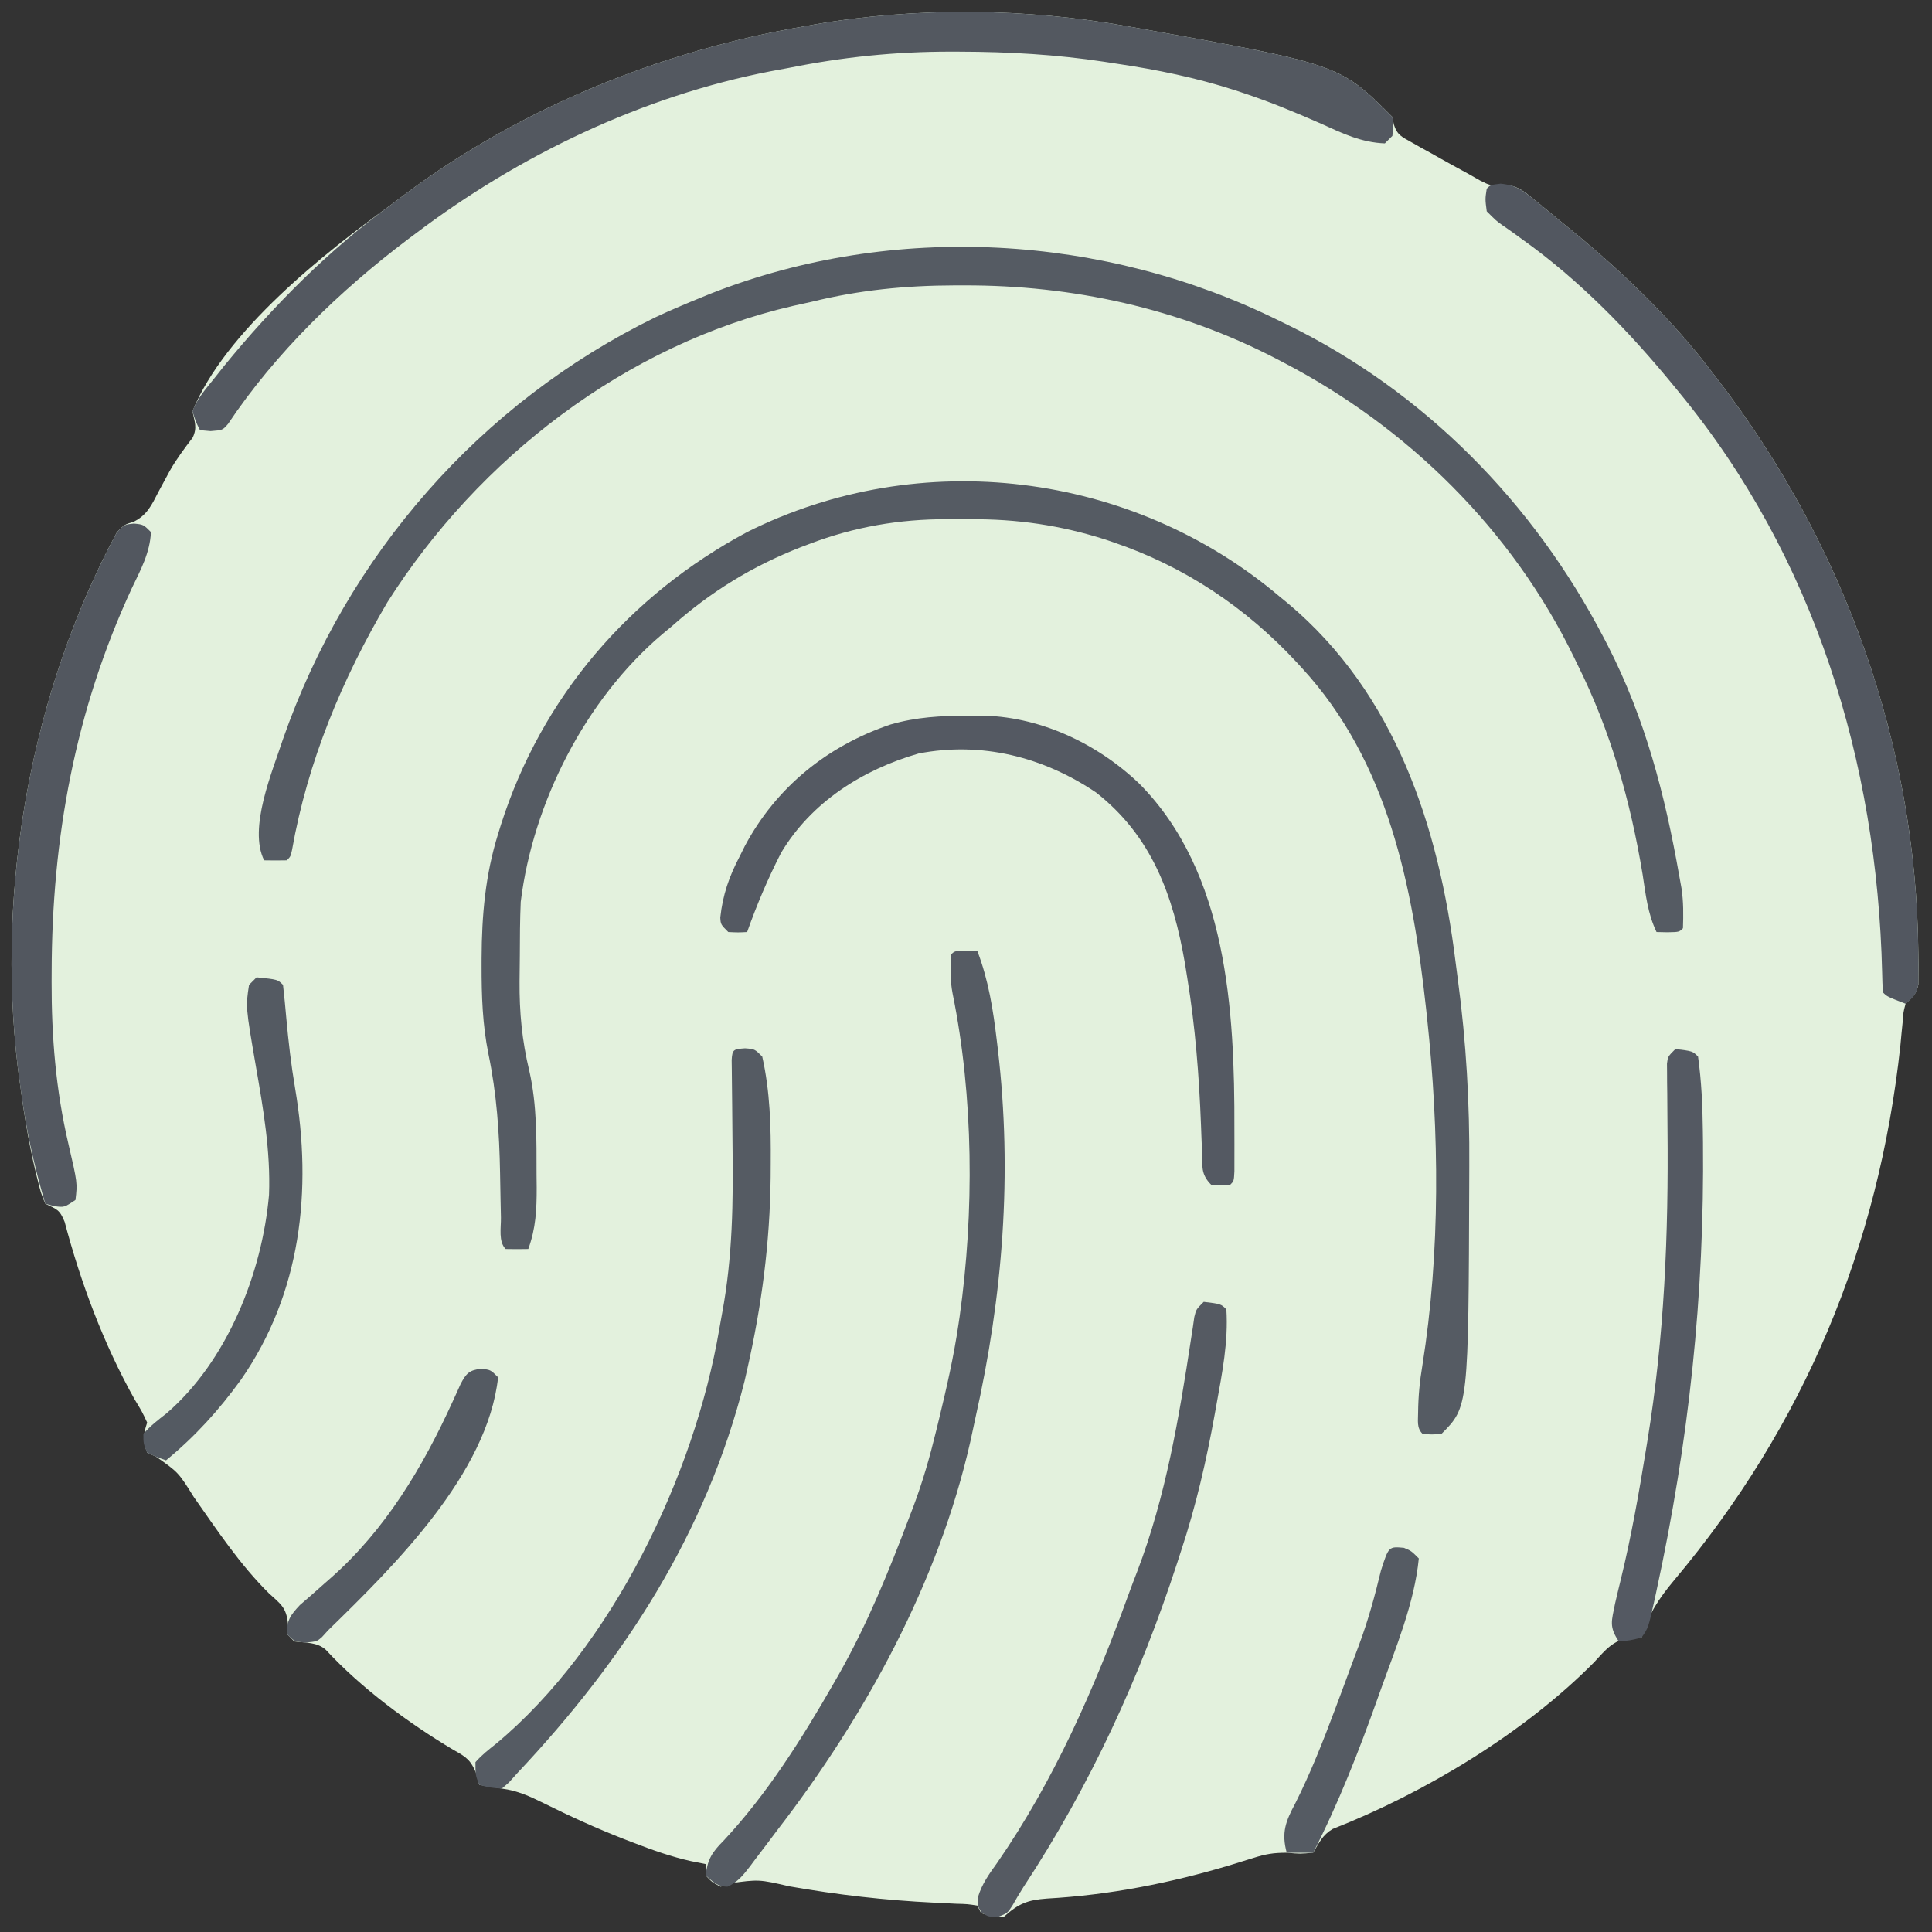<?xml version="1.0" encoding="UTF-8"?>
<svg version="1.1" xmlns="http://www.w3.org/2000/svg" width="512" height="512">
<rect width="100%" height="100%" fill="#333333" stroke="none"/>
<path d="M0 0 C0.921 0.161 1.843 0.322 2.792 0.488 C56.074 10.074 56.074 10.074 70 24 C70.123 24.646 70.246 25.291 70.372 25.957 C71.237 28.773 72.504 29.272 75.043 30.691 C75.87 31.161 76.697 31.631 77.549 32.115 C78.42 32.593 79.29 33.07 80.188 33.562 C81.465 34.285 81.465 34.285 82.768 35.021 C85.167 36.37 87.581 37.687 90 39 C91.069 39.607 92.137 40.214 93.238 40.84 C95.962 42.207 95.962 42.207 99 41.922 C103.154 42.03 104.801 43.655 108 46.25 C108.56 46.701 109.12 47.152 109.696 47.617 C111.477 49.063 113.239 50.53 115 52 C116.12 52.913 117.239 53.826 118.359 54.738 C131.753 65.806 144.526 78.107 155 92 C155.414 92.537 155.828 93.075 156.254 93.628 C189.67 137.092 208.888 190.499 209.375 245.438 C209.389 246.456 209.403 247.475 209.417 248.525 C209.411 249.464 209.405 250.403 209.398 251.371 C209.395 252.195 209.392 253.02 209.388 253.869 C208.907 256.509 207.866 257.146 206 259 C205.395 261.27 205.395 261.27 205.227 263.848 C205.077 265.324 205.077 265.324 204.925 266.83 C204.826 267.897 204.727 268.963 204.625 270.062 C198.852 323.46 179.141 370.749 144.637 411.812 C140.532 416.735 137.828 420.83 136 427 C135.01 427 134.02 427 133 427 C128.424 427.673 126.452 430.281 123.41 433.562 C104.912 452.27 78.537 468.138 54.172 477.699 C51.44 479.335 50.61 481.304 49 484 C45.562 484.312 45.562 484.312 42 484 C38.442 484 36.436 484.343 33.133 485.391 C32.176 485.686 31.219 485.982 30.233 486.286 C28.695 486.763 28.695 486.763 27.125 487.25 C11.142 492.042 -4.891 495.198 -21.569 496.142 C-26.69 496.515 -29.076 497.469 -33 501 C-36.25 500.875 -36.25 500.875 -39 500 C-39.33 499.34 -39.66 498.68 -40 498 C-42.602 497.594 -42.602 497.594 -45.781 497.508 C-47.616 497.413 -47.616 497.413 -49.488 497.316 C-50.142 497.285 -50.796 497.255 -51.471 497.223 C-64.417 496.598 -77.028 495.151 -89.805 492.902 C-97.883 491.039 -97.883 491.039 -105.75 492.125 C-106.864 492.558 -106.864 492.558 -108 493 C-110.312 491.812 -110.312 491.812 -112 490 C-112 489.01 -112 488.02 -112 487 C-113.922 486.615 -113.922 486.615 -115.883 486.223 C-121.068 485.066 -125.927 483.352 -130.875 481.438 C-131.775 481.093 -132.676 480.749 -133.604 480.394 C-140.861 477.565 -147.898 474.353 -154.871 470.883 C-158.581 469.051 -161.849 467.537 -166 467 C-167.093 466.814 -168.186 466.629 -169.312 466.438 C-170.199 466.293 -171.086 466.149 -172 466 C-172.231 465.077 -172.461 464.154 -172.699 463.203 C-174.229 459.435 -175.319 458.694 -178.812 456.75 C-190.649 449.713 -203.261 440.382 -212.645 430.219 C-214.956 428.14 -218.003 428.381 -221 428 C-221.66 427.34 -222.32 426.68 -223 426 C-222.897 425.113 -222.794 424.226 -222.688 423.312 C-223.097 418.968 -224.638 418.077 -227.75 415.223 C-235.356 407.709 -241.526 398.439 -247.652 389.707 C-251.703 383.203 -251.703 383.203 -257.688 379 C-258.451 378.67 -259.214 378.34 -260 378 C-261.181 374.711 -261.116 373.347 -260 370 C-261.336 367.138 -261.336 367.138 -263.312 363.875 C-271.539 349.215 -277.568 333.047 -281.867 316.816 C-283.218 313.459 -283.934 313.524 -287 312 C-288.16 309.191 -288.16 309.191 -289.062 305.562 C-289.225 304.909 -289.388 304.255 -289.556 303.581 C-291.567 295.159 -292.884 286.582 -294 278 C-294.097 277.286 -294.194 276.572 -294.294 275.837 C-299.995 228.007 -290.79 176.4 -268 134 C-266 132 -266 132 -263.621 131.285 C-260.031 129.525 -258.818 126.859 -257.062 123.438 C-256.381 122.165 -255.696 120.894 -255.008 119.625 C-254.673 119.005 -254.338 118.385 -253.993 117.746 C-252.228 114.642 -250.096 111.801 -247.934 108.965 C-246.681 106.328 -247.421 104.805 -248 102 C-239.465 80.851 -212.95 59.942 -195 47 C-193.9 46.172 -192.801 45.343 -191.703 44.512 C-160.883 21.477 -123.817 6.501 -86 0 C-85.109 -0.161 -84.218 -0.322 -83.299 -0.487 C-56.32 -5.19 -26.92 -4.877 0 0 Z " fill="#E3F1DD" transform="translate(299,7)"/>
<path d="M0 0 C1.15 0.942 1.15 0.942 2.324 1.902 C30.841 25.856 42.274 61.049 46.71 96.711 C46.922 98.389 47.143 100.065 47.368 101.741 C49.574 118.243 50.491 134.421 50.375 151.062 C50.37 152.772 50.37 152.772 50.365 154.516 C50.16 214.84 50.16 214.84 43 222 C40.438 222.188 40.438 222.188 38 222 C36.358 220.358 36.829 218.512 36.812 216.25 C36.861 212.032 37.236 208.048 37.941 203.891 C42.747 173.704 42.441 142.081 39.188 111.75 C39.063 110.59 39.063 110.59 38.937 109.407 C35.369 76.843 28.901 43.869 6 19 C5.52 18.478 5.041 17.956 4.547 17.418 C-8.968 2.875 -25.165 -7.917 -44 -14.312 C-44.674 -14.543 -45.349 -14.773 -46.044 -15.01 C-57.884 -18.795 -69.579 -20.508 -81.979 -20.391 C-84 -20.375 -86.019 -20.391 -88.039 -20.41 C-100.626 -20.432 -112.653 -18.374 -124.438 -13.875 C-125.229 -13.576 -126.02 -13.278 -126.836 -12.97 C-139.656 -7.957 -150.71 -1.154 -161 8 C-161.839 8.696 -162.678 9.392 -163.543 10.109 C-183.875 27.383 -197.758 54.684 -201 81 C-201.208 85.761 -201.228 90.521 -201.24 95.285 C-201.25 97.532 -201.281 99.779 -201.312 102.025 C-201.372 110.295 -200.672 117.729 -198.725 125.817 C-196.677 134.808 -196.818 144.073 -196.812 153.25 C-196.8 154.382 -196.788 155.514 -196.775 156.68 C-196.765 162.515 -196.99 167.501 -199 173 C-201 173.043 -203 173.041 -205 173 C-206.945 171.055 -206.208 167.363 -206.246 164.703 C-206.279 163.171 -206.312 161.638 -206.346 160.105 C-206.393 157.697 -206.437 155.288 -206.477 152.879 C-206.664 142.136 -207.373 131.844 -209.563 121.286 C-211.138 113.509 -211.386 105.926 -211.375 98 C-211.374 97.318 -211.373 96.636 -211.372 95.933 C-211.324 84.562 -210.399 73.899 -207 63 C-206.638 61.827 -206.638 61.827 -206.269 60.629 C-195.476 26.739 -172.256 -0.275 -141 -17 C-95.145 -39.979 -39.041 -33.009 0 0 Z " fill="#555B63" transform="translate(339,158)"/>
<path d="M0 0 C0.673 0.325 1.345 0.651 2.038 0.986 C38.391 18.717 67.404 48.251 86 84 C86.348 84.669 86.696 85.337 87.055 86.026 C96.998 105.437 102.226 125.602 106 147 C106.206 148.14 106.412 149.279 106.625 150.453 C107.153 154.036 107.123 157.38 107 161 C106 162 106 162 102.938 162.062 C101.968 162.042 100.999 162.021 100 162 C97.653 157.122 97.126 152.041 96.312 146.75 C93.086 127.263 87.835 108.691 79 91 C78.69 90.359 78.38 89.719 78.06 89.059 C61.695 55.402 34.067 28.185 1 11 C0.372 10.67 -0.256 10.341 -0.902 10.001 C-26.589 -3.294 -54.766 -9.447 -83.562 -9.375 C-84.741 -9.375 -84.741 -9.375 -85.944 -9.374 C-99.016 -9.339 -111.28 -8.144 -124 -5 C-125.604 -4.644 -127.208 -4.29 -128.812 -3.938 C-173.146 6.268 -212.173 36.487 -236.312 74.562 C-248.352 94.956 -257.478 116.864 -261.605 140.242 C-262 142 -262 142 -263 143 C-265 143.041 -267 143.043 -269 143 C-273.266 134.468 -266.777 119.388 -264.007 110.887 C-246.996 62.115 -211.782 21.797 -165.312 -0.917 C-161.198 -2.844 -157.023 -4.606 -152.812 -6.312 C-152.042 -6.626 -151.272 -6.939 -150.478 -7.262 C-102.093 -26.207 -46.384 -22.963 0 0 Z " fill="#555B63" transform="translate(339,85)"/>
<path d="M0 0 C0.921 0.161 1.843 0.322 2.792 0.488 C56.074 10.074 56.074 10.074 70 24 C70.25 26.5 70.25 26.5 70 29 C69.34 29.66 68.68 30.32 68 31 C61.798 30.767 56.771 28.354 51.188 25.812 C44.355 22.796 37.53 19.974 30.438 17.625 C29.762 17.399 29.086 17.173 28.389 16.941 C18.079 13.612 7.644 11.458 -3.062 9.875 C-4.156 9.706 -5.25 9.537 -6.377 9.363 C-19.124 7.437 -31.684 6.727 -44.562 6.688 C-45.375 6.685 -46.188 6.682 -47.025 6.68 C-61.661 6.675 -75.638 8.094 -90 11 C-91.582 11.293 -93.164 11.584 -94.746 11.875 C-128.777 18.46 -161.475 34.149 -189 55 C-189.643 55.481 -190.286 55.962 -190.949 56.458 C-208.975 70.054 -225.99 86.527 -238.574 105.355 C-240 107 -240 107 -243.188 107.25 C-244.116 107.168 -245.044 107.085 -246 107 C-247.133 104.746 -247.133 104.746 -248 102 C-246.787 98.572 -244.244 95.831 -242 93 C-241.228 92.024 -240.456 91.048 -239.66 90.043 C-226.627 74.079 -211.731 59.063 -195 47 C-193.9 46.172 -192.801 45.343 -191.703 44.512 C-160.883 21.477 -123.817 6.501 -86 0 C-85.109 -0.161 -84.218 -0.322 -83.299 -0.487 C-56.32 -5.19 -26.92 -4.877 0 0 Z " fill="#535860" transform="translate(299,7)"/>
<path d="M0 0 C4.269 0.423 5.995 1.887 9.312 4.578 C9.872 5.029 10.432 5.48 11.009 5.945 C12.79 7.391 14.551 8.858 16.312 10.328 C17.432 11.241 18.552 12.154 19.672 13.066 C33.065 24.134 45.839 36.435 56.312 50.328 C56.726 50.866 57.14 51.403 57.566 51.957 C90.983 95.42 110.2 148.827 110.688 203.766 C110.701 204.784 110.715 205.803 110.73 206.853 C110.724 207.792 110.717 208.732 110.711 209.699 C110.708 210.523 110.704 211.348 110.701 212.197 C110.229 214.789 109.317 215.683 107.312 217.328 C102.438 215.453 102.438 215.453 101.312 214.328 C101.19 212.599 101.133 210.866 101.102 209.133 C99.779 153.249 83.211 98.915 47.312 55.328 C46.865 54.779 46.417 54.23 45.956 53.664 C34.092 39.185 21.022 25.672 5.746 14.773 C5.144 14.335 4.542 13.896 3.922 13.445 C2.752 12.596 1.57 11.764 0.375 10.952 C-1.23 9.785 -1.23 9.785 -3.688 7.328 C-4.113 4.09 -4.113 4.09 -3.688 1.328 C-2.688 0.328 -2.688 0.328 0 0 Z " fill="#525760" transform="translate(397.688,48.672)"/>
<path d="M0 0 C1.454 0.031 1.454 0.031 2.938 0.062 C5.932 7.898 7.137 15.698 8.125 24 C8.211 24.714 8.297 25.428 8.385 26.164 C12.263 59.222 9.714 91.458 2.416 123.931 C1.963 125.948 1.537 127.969 1.113 129.992 C-7.353 167.458 -26.774 202.857 -50.062 233.062 C-51.019 234.336 -51.974 235.609 -52.93 236.883 C-53.911 238.172 -54.893 239.461 -55.875 240.75 C-56.559 241.67 -56.559 241.67 -57.258 242.608 C-59.074 244.962 -60.5 246.809 -63.246 248.047 C-65.91 248.07 -67.131 246.787 -69.062 245.062 C-68.553 240.772 -67.338 238.906 -64.312 235.875 C-52.703 223.436 -43.501 208.778 -35.062 194.062 C-34.639 193.325 -34.215 192.587 -33.778 191.827 C-26.197 178.453 -20.485 164.427 -15.062 150.062 C-14.71 149.144 -14.357 148.225 -13.993 147.278 C-11.534 140.739 -9.649 134.161 -8 127.375 C-7.743 126.323 -7.485 125.272 -7.22 124.188 C-5.206 115.858 -3.299 107.55 -2.062 99.062 C-1.96 98.374 -1.857 97.686 -1.75 96.978 C2.148 69.374 1.959 38.75 -3.601 11.414 C-4.291 7.898 -4.182 4.642 -4.062 1.062 C-3.062 0.062 -3.062 0.062 0 0 Z " fill="#555B63" transform="translate(256.062,251.938)"/>
<path d="M0 0 C0.973 -0.016 1.945 -0.032 2.947 -0.049 C18.674 -0.059 34.241 7.207 45.531 18.033 C68.818 41.542 70.783 78.102 70.688 109.5 C70.691 110.834 70.695 112.168 70.699 113.502 C70.697 115.379 70.697 115.379 70.695 117.293 C70.694 118.426 70.693 119.56 70.692 120.727 C70.562 123.312 70.562 123.312 69.562 124.312 C67.125 124.5 67.125 124.5 64.562 124.312 C61.697 121.447 62.234 119.347 62.105 115.332 C62.048 113.857 61.989 112.383 61.93 110.908 C61.902 110.129 61.873 109.349 61.843 108.545 C61.335 95.367 60.326 82.392 58.188 69.375 C57.991 68.147 57.794 66.919 57.591 65.654 C54.483 47.654 48.83 31.91 33.996 20.305 C19.987 10.884 3.71 6.779 -12.984 9.996 C-27.799 14.267 -41.396 22.842 -49.438 36.312 C-52.918 43.119 -55.894 50.106 -58.438 57.312 C-60.812 57.438 -60.812 57.438 -63.438 57.312 C-65.438 55.312 -65.438 55.312 -65.555 53.465 C-64.895 47.436 -63.237 42.672 -60.438 37.312 C-59.745 35.92 -59.745 35.92 -59.039 34.5 C-50.7 18.879 -37.158 7.968 -20.438 2.312 C-13.619 0.336 -7.072 -0.023 0 0 Z " fill="#545962" transform="translate(256.438,189.688)"/>
<path d="M0 0 C2.562 0.188 2.562 0.188 4.562 2.188 C6.653 11.436 6.887 20.873 6.812 30.312 C6.806 31.574 6.799 32.836 6.792 34.136 C6.601 51.573 4.427 68.197 0.562 85.188 C0.338 86.176 0.114 87.165 -0.117 88.184 C-10.367 128.739 -32.109 162.114 -60.438 192.188 C-61.135 192.965 -61.832 193.742 -62.551 194.543 C-63.173 195.086 -63.796 195.628 -64.438 196.188 C-67.688 195.938 -67.688 195.938 -70.438 195.188 C-71.438 192.625 -71.438 192.625 -71.438 189.188 C-69.785 187.278 -67.913 185.843 -65.938 184.27 C-35.233 158.698 -13.378 113.138 -6.802 74.3 C-6.562 72.907 -6.312 71.516 -6.053 70.127 C-3.272 55.207 -3.109 40.64 -3.312 25.5 C-3.348 22.007 -3.378 18.514 -3.404 15.021 C-3.421 12.868 -3.444 10.716 -3.474 8.564 C-3.484 7.607 -3.493 6.651 -3.503 5.665 C-3.515 4.822 -3.526 3.978 -3.538 3.109 C-3.385 0.186 -2.923 0.225 0 0 Z " fill="#555B63" transform="translate(197.438,277.812)"/>
<path d="M0 0 C2.5 0.25 2.5 0.25 4.5 2.25 C4.24 7.76 1.78 12.249 -0.562 17.125 C-15.597 49.564 -21.738 83.258 -21.812 118.812 C-21.818 120.081 -21.818 120.081 -21.824 121.376 C-21.857 136 -20.712 150.09 -17.375 164.375 C-14.967 174.757 -14.967 174.757 -15.5 179.25 C-18.5 181.25 -18.5 181.25 -21.188 180.875 C-21.951 180.669 -22.714 180.463 -23.5 180.25 C-25.918 172.038 -27.868 163.897 -29.188 155.438 C-29.366 154.293 -29.366 154.293 -29.548 153.126 C-29.89 150.836 -30.202 148.545 -30.5 146.25 C-30.597 145.536 -30.694 144.822 -30.794 144.087 C-36.495 96.257 -27.29 44.65 -4.5 2.25 C-2.5 0.25 -2.5 0.25 0 0 Z " fill="#52575F" transform="translate(35.5,138.75)"/>
<path d="M0 0 C4.556 0.556 4.556 0.556 6 2 C6.548 10.575 4.893 18.849 3.375 27.25 C3.24 28.007 3.104 28.765 2.965 29.545 C0.73 41.961 -2.034 54.011 -6 66 C-6.323 66.999 -6.647 67.997 -6.98 69.026 C-16.932 99.582 -30.153 128.31 -47.831 155.181 C-48.834 156.742 -49.766 158.348 -50.684 159.961 C-52 162 -52 162 -54.5 163 C-57 163 -57 163 -58.875 161.875 C-60 160 -60 160 -59.836 157.777 C-58.775 154.253 -56.872 151.636 -54.75 148.688 C-39.665 126.88 -28.959 102.459 -19.965 77.639 C-19.176 75.482 -18.366 73.338 -17.531 71.199 C-10.057 51.578 -6.53 30.641 -3.383 9.965 C-3.215 8.883 -3.048 7.802 -2.875 6.688 C-2.749 5.804 -2.622 4.921 -2.492 4.012 C-2 2 -2 2 0 0 Z " fill="#555A62" transform="translate(319,345)"/>
<path d="M0 0 C4.556 0.556 4.556 0.556 6 2 C6.919 8.566 7.198 15.049 7.273 21.672 C7.292 23.2 7.292 23.2 7.312 24.759 C7.716 65.348 3.581 103.915 -5.012 143.566 C-5.182 144.365 -5.353 145.164 -5.529 145.987 C-7.184 153.423 -7.184 153.423 -9 156 C-12.125 156.75 -12.125 156.75 -15 157 C-17.64 153.04 -16.905 151.612 -16 147 C-15.501 144.808 -14.975 142.625 -14.439 140.442 C-11.68 129.133 -9.674 117.734 -7.812 106.25 C-7.686 105.48 -7.56 104.71 -7.43 103.917 C-2.917 76.261 -1.806 49.08 -2.096 21.078 C-2.126 17.965 -2.144 14.852 -2.16 11.738 C-2.174 10.786 -2.187 9.835 -2.201 8.854 C-2.204 7.981 -2.208 7.108 -2.211 6.208 C-2.222 5.057 -2.222 5.057 -2.234 3.883 C-2 2 -2 2 0 0 Z " fill="#545962" transform="translate(444,278)"/>
<path d="M0 0 C5.568 0.568 5.568 0.568 7 2 C7.335 4.938 7.62 7.867 7.875 10.812 C8.443 17.07 9.155 23.247 10.213 29.441 C14.773 56.391 11.841 83.72 -4.181 106.693 C-10.018 114.745 -16.292 121.68 -24 128 C-26.438 127.152 -26.438 127.152 -29 126 C-30 123.562 -30 123.562 -30 121 C-28.143 118.854 -26.132 117.323 -23.875 115.562 C-7.783 101.707 1.478 78.366 3.293 57.656 C3.729 46.049 1.761 34.792 -0.221 23.396 C-2.899 7.829 -2.899 7.829 -2 2 C-1.34 1.34 -0.68 0.68 0 0 Z " fill="#545A62" transform="translate(68,259)"/>
<path d="M0 0 C2.5 0.25 2.5 0.25 4.5 2.25 C1.723 27.825 -23.068 52.264 -40.5 69.25 C-41.056 69.86 -41.611 70.469 -42.184 71.098 C-43.5 72.25 -43.5 72.25 -46.562 72.562 C-49.5 72.25 -49.5 72.25 -51.5 70.25 C-51.462 66.569 -50.557 65.311 -48.023 62.602 C-46.983 61.682 -45.933 60.774 -44.875 59.875 C-43.77 58.897 -42.666 57.918 -41.562 56.938 C-41.03 56.471 -40.498 56.004 -39.949 55.523 C-25.367 42.71 -15.431 26.018 -7.469 8.521 C-7.11 7.737 -6.752 6.953 -6.383 6.145 C-5.909 5.09 -5.909 5.09 -5.426 4.015 C-3.984 1.267 -3.136 0.314 0 0 Z " fill="#545A62" transform="translate(127.5,362.75)"/>
<path d="M0 0 C1.938 0.812 1.938 0.812 3.938 2.812 C2.771 14.733 -2.243 26.655 -6.25 37.875 C-6.487 38.542 -6.724 39.209 -6.968 39.897 C-11.931 53.836 -17.312 67.628 -24.062 80.812 C-26.372 80.812 -28.683 80.812 -31.062 80.812 C-32.532 75.466 -31.322 72.435 -28.812 67.75 C-24.753 59.689 -21.473 51.382 -18.312 42.938 C-17.853 41.714 -17.394 40.491 -16.921 39.23 C-15.626 35.761 -14.343 32.287 -13.062 28.812 C-12.685 27.807 -12.307 26.801 -11.918 25.765 C-9.488 19.235 -7.708 12.777 -6.09 6 C-4.038 -0.367 -4.038 -0.367 0 0 Z " fill="#555B63" transform="translate(372.062,410.188)"/>
</svg>
